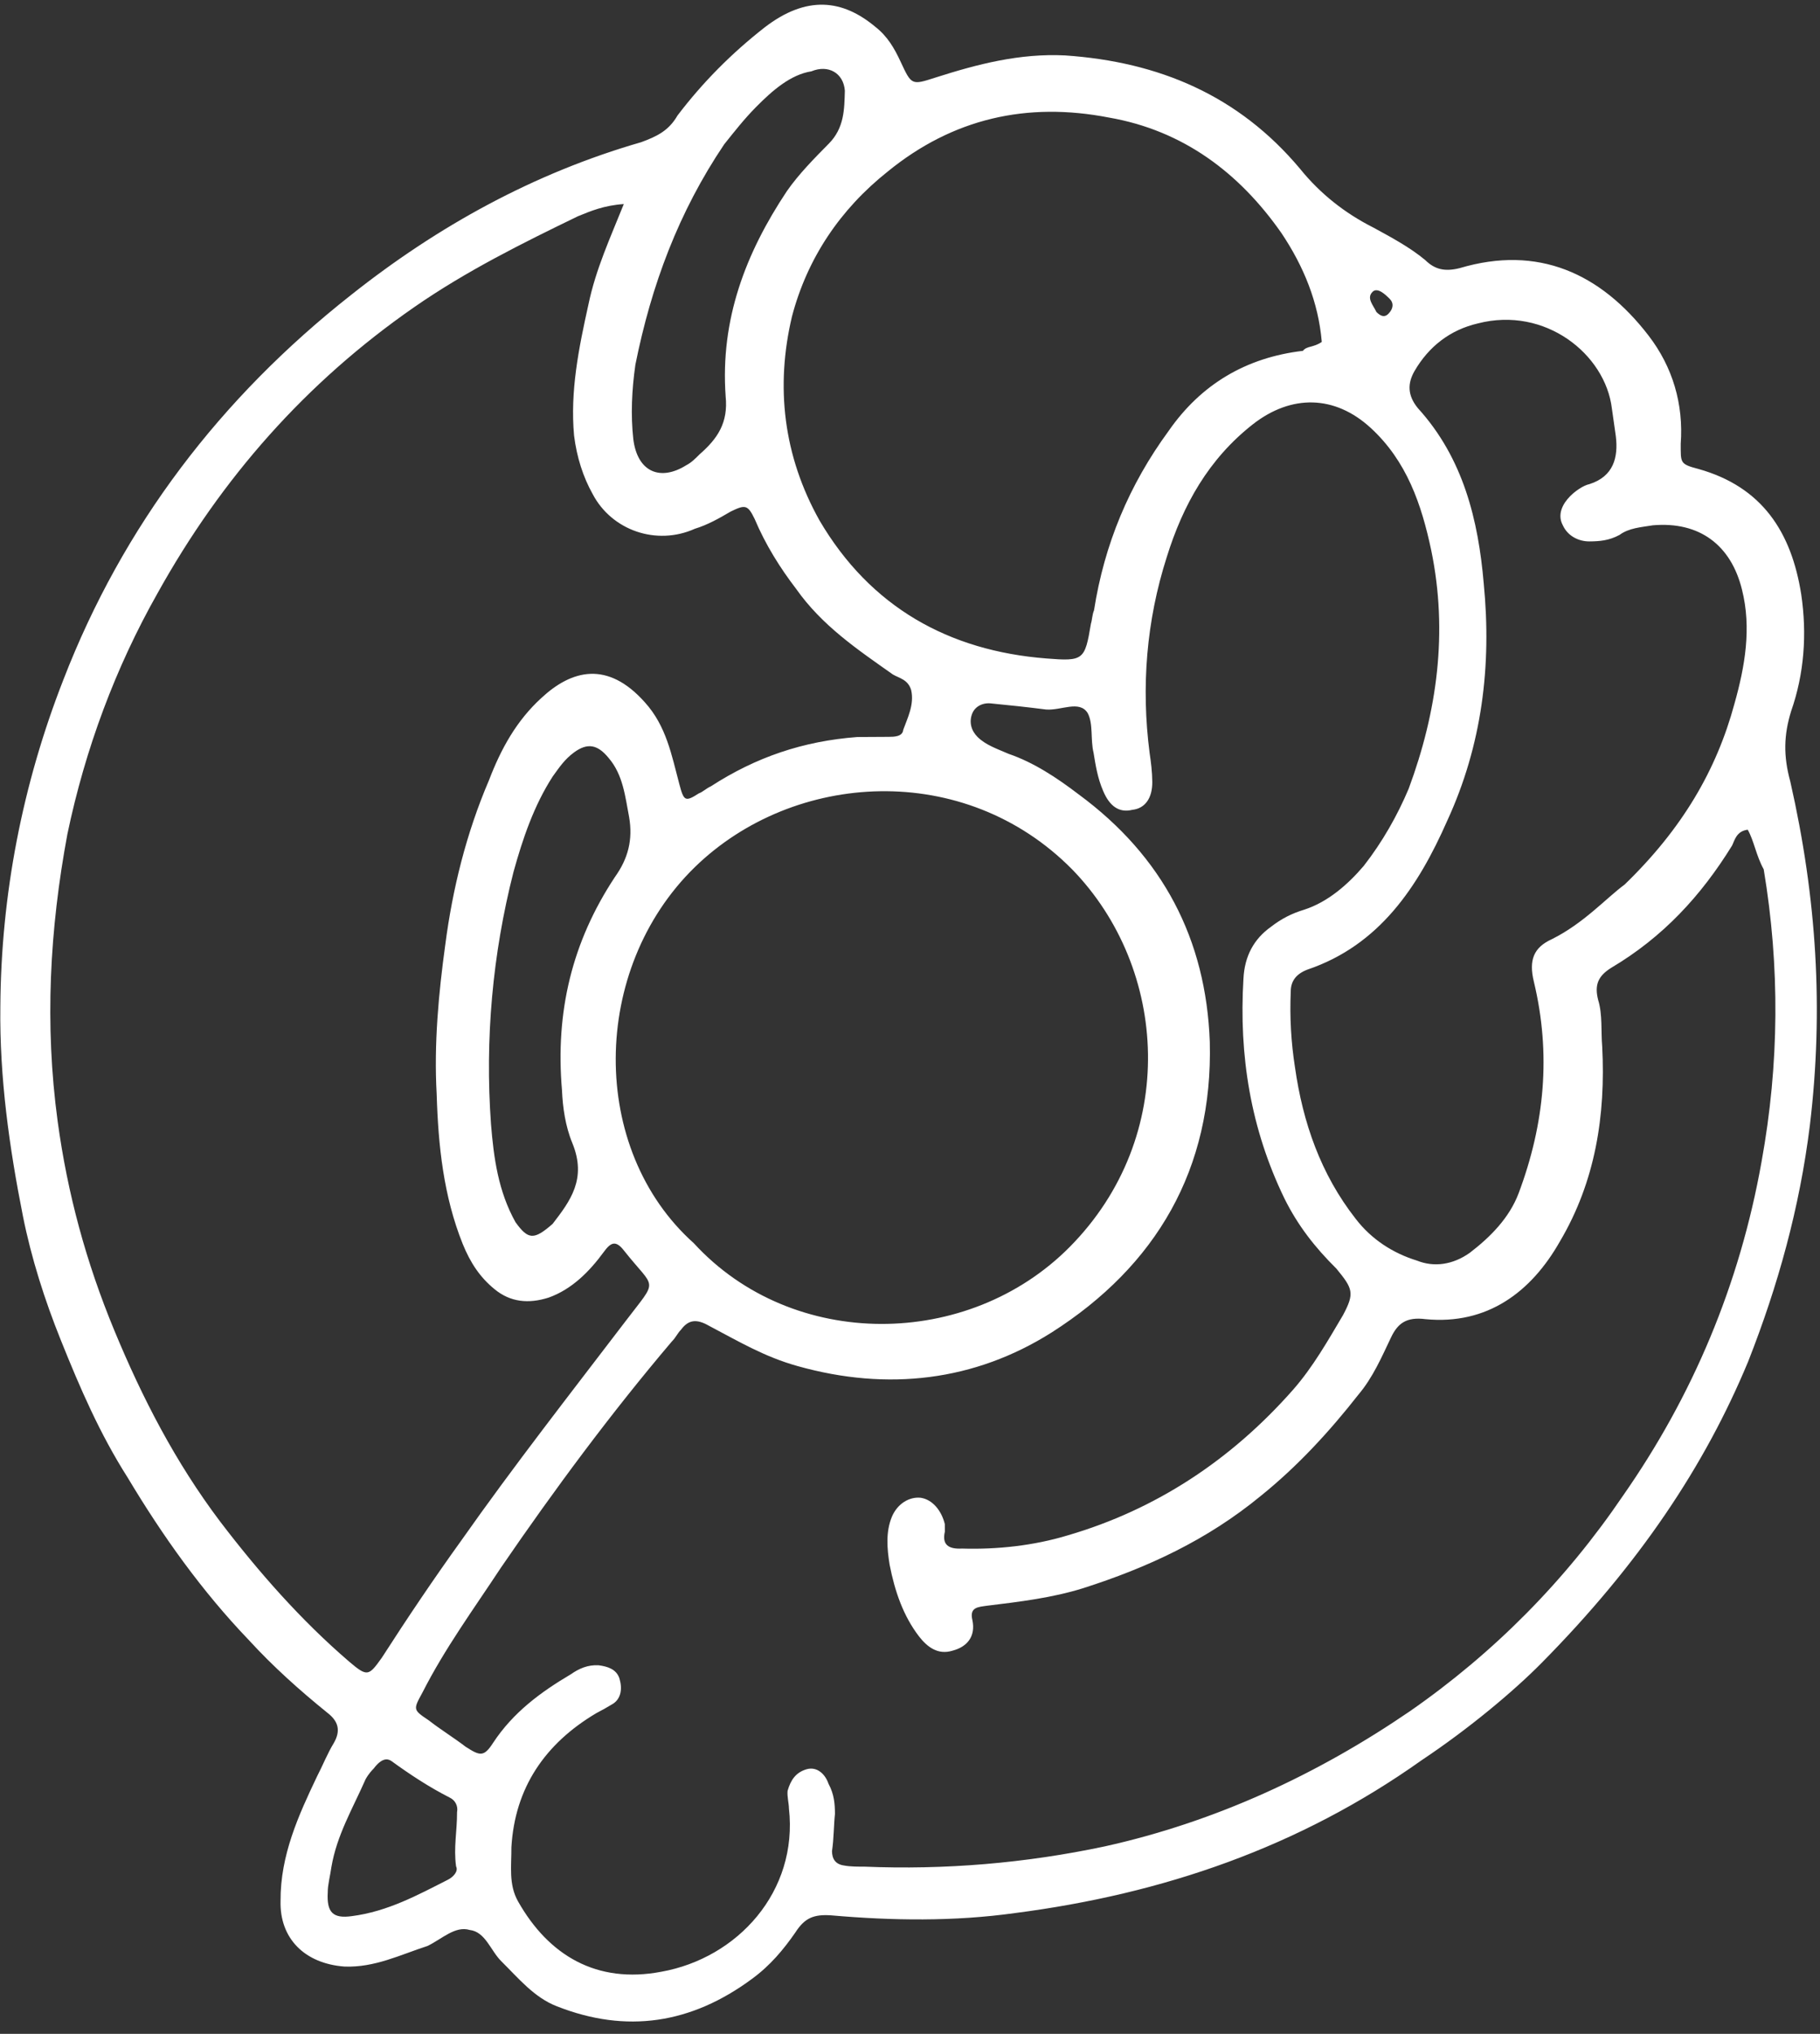 <svg width="111" height="124" viewBox="0 0 111 124" fill="none" xmlns="http://www.w3.org/2000/svg">
<rect x="0" y="0" width="111" height="124" fill="#333333" stroke="none"/>
<path d="M94.008 101.399C92.328 103.098 89.613 105.38 86.705 107.317C79.244 112.621 70.924 115.471 61.904 116.636C58.181 117.156 54.416 117.1 50.688 116.775C49.612 116.704 49.076 116.938 48.505 117.824C47.781 118.866 46.979 119.83 45.87 120.643C42.159 123.391 38.206 123.989 33.971 122.323C32.586 121.793 31.619 120.607 30.576 119.576C29.919 118.927 29.606 117.776 28.645 117.666C27.76 117.402 26.958 118.213 26.076 118.641C24.389 119.188 22.857 119.965 21.013 119.898C18.592 119.72 17.047 118.192 17.111 115.887C17.096 113.121 18.196 110.695 19.335 108.307C19.677 107.652 19.98 106.882 20.361 106.266C20.779 105.533 20.661 104.958 19.966 104.424C18.269 103.051 16.647 101.6 15.179 99.995C12.319 97.015 9.919 93.648 7.787 90.087C6.081 87.408 4.875 84.611 3.706 81.698C2.733 79.283 1.912 76.714 1.398 74.144C0.568 69.961 -0.032 65.701 0.021 61.398C0.06 54.561 1.366 47.831 3.866 41.441C7.501 32.048 13.45 24.256 21.405 17.988C26.721 13.772 32.58 10.551 39.099 8.671C40.058 8.32 40.786 7.97 41.318 7.045C42.843 5.039 44.601 3.262 46.628 1.676C49.19 -0.297 51.381 -0.041 53.388 1.638C54.121 2.21 54.548 2.938 54.936 3.781C55.597 5.198 55.597 5.198 57.054 4.729C59.623 3.908 62.193 3.241 64.96 3.379C70.685 3.77 75.537 5.817 79.288 10.29C80.525 11.82 82.03 13.002 83.763 13.876C84.804 14.446 85.96 15.055 86.924 15.856C87.504 16.429 88.119 16.579 89.04 16.343C93.795 14.934 97.607 16.641 100.548 20.466C102.018 22.379 102.684 24.641 102.505 27.062C102.512 28.215 102.435 28.292 103.59 28.593C107.475 29.685 109.258 32.441 109.855 36.24C110.214 38.658 110.036 41.079 109.242 43.35C108.789 44.812 108.758 46.08 109.189 47.652C110.803 54.75 111.226 61.585 110.381 68.619C109.756 73.654 108.438 78.386 106.62 83.006C103.967 89.397 99.967 95.373 94.008 101.399ZM106.593 50.586C105.902 50.667 105.79 51.244 105.638 51.552C103.735 54.635 101.406 57.145 98.266 59.006C97.462 59.51 97.235 60.049 97.471 60.97C97.744 61.852 97.635 62.89 97.717 63.811C97.932 67.997 97.302 72.034 95.133 75.695C93.383 78.778 90.705 80.79 86.939 80.427C85.786 80.28 85.25 80.667 84.832 81.553C84.263 82.746 83.732 83.979 82.854 85.021C81.1 87.258 79.153 89.382 76.897 91.2C73.608 93.907 69.968 95.579 66.057 96.83C64.178 97.417 62.182 97.658 60.186 97.9C59.649 97.98 59.111 97.983 59.308 98.788C59.505 99.748 59.009 100.403 58.089 100.639C57.207 100.913 56.551 100.417 56.048 99.767C55.081 98.505 54.573 97.01 54.257 95.398C54.097 94.4 54.015 93.402 54.394 92.478C54.735 91.669 55.463 91.243 56.154 91.316C56.885 91.427 57.427 92.115 57.623 92.921C57.624 93.074 57.625 93.228 57.626 93.382C57.438 94.189 57.862 94.456 58.669 94.413C60.82 94.478 63.047 94.235 65.117 93.609C70.486 92.042 75.079 89.021 78.858 84.736C80.079 83.346 80.992 81.728 81.906 80.186C82.628 78.838 82.511 78.569 81.505 77.346C80.192 76.047 79.148 74.709 78.332 73.061C76.272 68.809 75.556 64.357 75.837 59.669C75.906 58.286 76.477 57.246 77.51 56.51C78.16 56.007 78.773 55.697 79.54 55.462C80.997 54.993 82.22 53.91 83.174 52.791C84.318 51.325 85.231 49.706 85.913 48.089C87.654 43.393 88.319 38.55 87.292 33.562C86.7 30.761 85.802 28.116 83.601 26.092C81.4 24.069 78.75 24.045 76.417 25.863C73.701 27.991 72.142 30.804 71.161 33.959C69.915 37.846 69.592 41.881 70.114 45.911C70.194 46.449 70.274 47.063 70.277 47.677C70.283 48.676 69.825 49.293 69.058 49.374C68.252 49.571 67.674 49.151 67.284 48.232C66.934 47.427 66.814 46.621 66.695 45.892C66.498 45.086 66.685 44.125 66.336 43.474C65.832 42.67 64.722 43.329 63.799 43.258C62.646 43.11 61.608 43.001 60.494 42.892C59.956 42.818 59.496 43.051 59.306 43.475C59.079 44.014 59.236 44.551 59.622 44.933C60.124 45.429 60.817 45.656 61.51 45.959C63.049 46.488 64.437 47.403 65.787 48.432C70.917 52.206 73.557 57.262 73.784 63.522C73.981 71.28 70.519 77.177 64.126 81.246C59.457 84.191 54.159 84.835 48.658 83.291C46.619 82.726 45.038 81.775 43.228 80.824C42.496 80.406 41.997 80.447 41.539 81.064C41.31 81.296 41.234 81.527 40.967 81.797C37.265 86.159 33.834 90.787 30.557 95.569C28.881 98.113 27.128 100.504 25.76 103.201C25.189 104.241 25.189 104.241 26.153 104.889C26.886 105.461 27.696 105.956 28.39 106.49C29.277 107.061 29.508 107.136 30.079 106.25C31.298 104.399 32.981 103.161 34.819 102.075C35.316 101.726 35.853 101.493 36.506 101.528C37.044 101.601 37.583 101.752 37.778 102.327C37.974 102.979 37.862 103.556 37.403 103.866C37.02 104.098 36.675 104.292 36.369 104.448C33.229 106.309 31.401 109.008 31.19 112.62C31.197 113.772 31.011 114.887 31.593 115.921C33.455 119.214 36.384 120.965 40.336 120.213C44.98 119.381 48.683 115.327 48.117 110.259C48.115 109.952 47.998 109.53 48.034 109.184C48.222 108.53 48.527 108.068 49.179 107.872C49.831 107.676 50.333 108.173 50.528 108.748C50.878 109.399 50.919 109.975 50.923 110.589C50.85 111.281 50.855 112.126 50.743 112.857C50.746 113.318 50.94 113.662 51.478 113.736C51.863 113.811 52.4 113.808 52.708 113.806C57.626 114.009 62.54 113.598 67.374 112.572C74.126 111.075 80.333 108.197 85.997 104.325C91.124 100.762 95.478 96.359 98.984 91.192C103.214 85.138 106.095 78.361 107.436 70.825C108.517 64.865 108.56 58.949 107.567 53.001C107.101 52.158 106.981 51.275 106.593 50.586ZM38.045 12.441C36.816 12.525 36.011 12.875 35.245 13.186C31.874 14.819 28.426 16.528 25.25 18.735C18.669 23.305 13.516 29.134 9.599 36.185C7.05 40.693 5.196 45.659 4.111 50.85C3.029 56.657 2.716 62.459 3.517 68.37C4.118 72.784 5.255 76.965 6.968 81.103C8.681 85.242 10.701 89.149 13.41 92.745C15.77 95.843 18.36 98.786 21.294 101.305C22.413 102.259 22.489 102.182 23.29 101.064C24.851 98.635 26.489 96.206 28.128 93.93C31.329 89.38 34.8 84.943 38.156 80.545C40.177 77.884 39.989 78.691 38.055 76.244C37.552 75.594 37.246 75.749 36.826 76.327C35.95 77.523 34.88 78.605 33.462 79.112C32.235 79.503 31.12 79.394 30.155 78.593C29.268 77.868 28.687 76.987 28.219 75.838C27.051 72.925 26.726 69.854 26.632 66.704C26.461 63.632 26.751 60.558 27.157 57.598C27.599 54.215 28.425 50.83 29.828 47.557C30.548 45.671 31.498 43.937 33.027 42.546C34.861 40.845 37.048 40.257 39.328 42.818C40.642 44.27 40.959 46.035 41.43 47.8C41.705 48.835 41.782 48.912 42.624 48.369C42.854 48.291 43.084 48.059 43.352 47.943C46.108 46.16 48.983 45.184 52.285 44.935C52.9 44.932 53.591 44.928 54.206 44.924C54.513 44.923 55.051 44.92 55.087 44.497C55.352 43.766 55.77 42.957 55.572 42.074C55.377 41.422 54.839 41.349 54.453 41.12C52.294 39.596 50.135 38.148 48.547 35.891C47.58 34.629 46.688 33.212 46.026 31.641C45.599 30.76 45.445 30.761 44.564 31.188C43.837 31.615 43.148 32.003 42.381 32.237C40.043 33.288 37.311 32.343 36.146 30.121C35.564 29.087 35.173 27.86 35.012 26.555C34.767 23.868 35.29 21.253 35.889 18.561C36.338 16.407 37.211 14.52 38.045 12.441ZM42.316 75.797C48.345 82.371 59.062 82.272 65.25 76.015C71.896 69.294 71.263 59.042 65.39 53.005C58.823 46.358 48.417 46.993 42.38 52.865C36 59.085 35.908 70.071 42.316 75.797ZM99.083 53.931C102.598 50.532 104.691 46.947 105.782 42.908C106.422 40.638 106.832 38.293 106.243 35.953C105.574 33.229 103.646 31.78 100.805 32.027C100.075 32.146 99.346 32.189 98.772 32.614C98.121 32.964 97.545 33.005 96.93 33.009C96.316 33.012 95.623 32.709 95.312 32.019C94.962 31.368 95.304 30.713 95.763 30.25C96.068 29.941 96.566 29.592 96.949 29.513C98.406 29.044 98.707 27.89 98.546 26.585C98.466 26.048 98.386 25.433 98.306 24.896C97.904 21.595 94.238 18.658 90.134 19.718C88.446 20.111 87.146 21.117 86.271 22.62C85.852 23.352 85.818 24.082 86.475 24.885C89.258 27.943 90.163 31.741 90.492 35.58C90.98 40.571 90.393 45.414 88.267 50.035C86.485 54.079 84.123 57.626 79.752 59.11C79.024 59.383 78.719 59.845 78.722 60.46C78.654 61.997 78.74 63.533 78.979 65.068C79.459 68.445 80.552 71.589 82.679 74.305C83.647 75.567 84.957 76.405 86.42 76.857C87.459 77.274 88.611 77.114 89.644 76.379C90.906 75.411 92.052 74.252 92.62 72.751C94.209 68.517 94.608 64.251 93.546 59.839C93.232 58.535 93.535 57.765 94.646 57.26C96.599 56.288 97.974 54.744 99.083 53.931ZM80.614 20.846C80.409 18.427 79.513 16.243 78.157 14.215C75.563 10.503 72.13 7.949 67.631 7.167C62.632 6.196 58.105 7.22 54.129 10.469C51.26 12.751 49.241 15.72 48.301 19.298C47.288 23.567 47.772 27.79 49.983 31.734C53.086 37.018 57.864 39.68 63.82 40.146C66.088 40.325 66.164 40.248 66.536 38.018C66.611 37.787 66.61 37.48 66.723 37.211C67.354 33.174 68.87 29.555 71.272 26.276C73.253 23.422 76.01 21.794 79.465 21.39C79.694 21.082 80.117 21.195 80.614 20.846ZM33.705 74.616C34.773 73.228 35.803 71.877 34.907 69.693C34.479 68.658 34.319 67.507 34.275 66.47C33.864 61.709 34.877 57.439 37.505 53.468C38.306 52.35 38.607 51.196 38.369 49.814C38.131 48.586 38.008 47.243 37.119 46.211C36.462 45.407 35.846 45.257 35.005 45.877C34.431 46.302 34.126 46.765 33.707 47.343C32.564 49.117 31.884 51.118 31.319 53.157C30.041 58.158 29.571 63.346 29.945 68.53C30.111 70.603 30.391 72.637 31.439 74.514C32.213 75.585 32.559 75.621 33.705 74.616ZM46.117 6.519C45.391 7.253 44.819 7.986 44.17 8.796C41.389 12.922 39.724 17.387 38.752 22.232C38.531 23.77 38.462 25.307 38.624 26.765C38.866 28.762 40.252 29.369 41.86 28.361C42.166 28.205 42.434 27.935 42.663 27.703C43.771 26.737 44.419 25.773 44.256 24.16C43.923 19.476 45.475 15.434 47.989 11.656C48.713 10.614 49.668 9.649 50.547 8.76C51.502 7.795 51.495 6.642 51.527 5.528C51.445 4.453 50.52 3.921 49.485 4.349C48.218 4.548 47.11 5.515 46.117 6.519ZM22.79 107.827C22.713 107.904 22.484 108.136 22.294 108.483C21.497 110.293 20.546 111.873 20.211 113.834C20.137 114.372 19.986 114.91 19.989 115.371C19.919 116.601 20.305 116.983 21.457 116.823C23.645 116.542 25.483 115.533 27.322 114.601C27.628 114.445 27.972 114.098 27.816 113.791C27.656 112.64 27.881 111.64 27.875 110.487C27.95 110.103 27.756 109.758 27.447 109.606C26.176 108.96 25.02 108.199 23.863 107.36C23.631 107.208 23.285 107.171 22.79 107.827ZM84.676 19.133C84.982 18.824 85.018 18.479 84.748 18.211C84.516 17.982 84.014 17.485 83.709 17.794C83.327 18.181 83.751 18.601 83.946 19.022C84.216 19.29 84.447 19.365 84.676 19.133Z" fill="white"/>
</svg>
